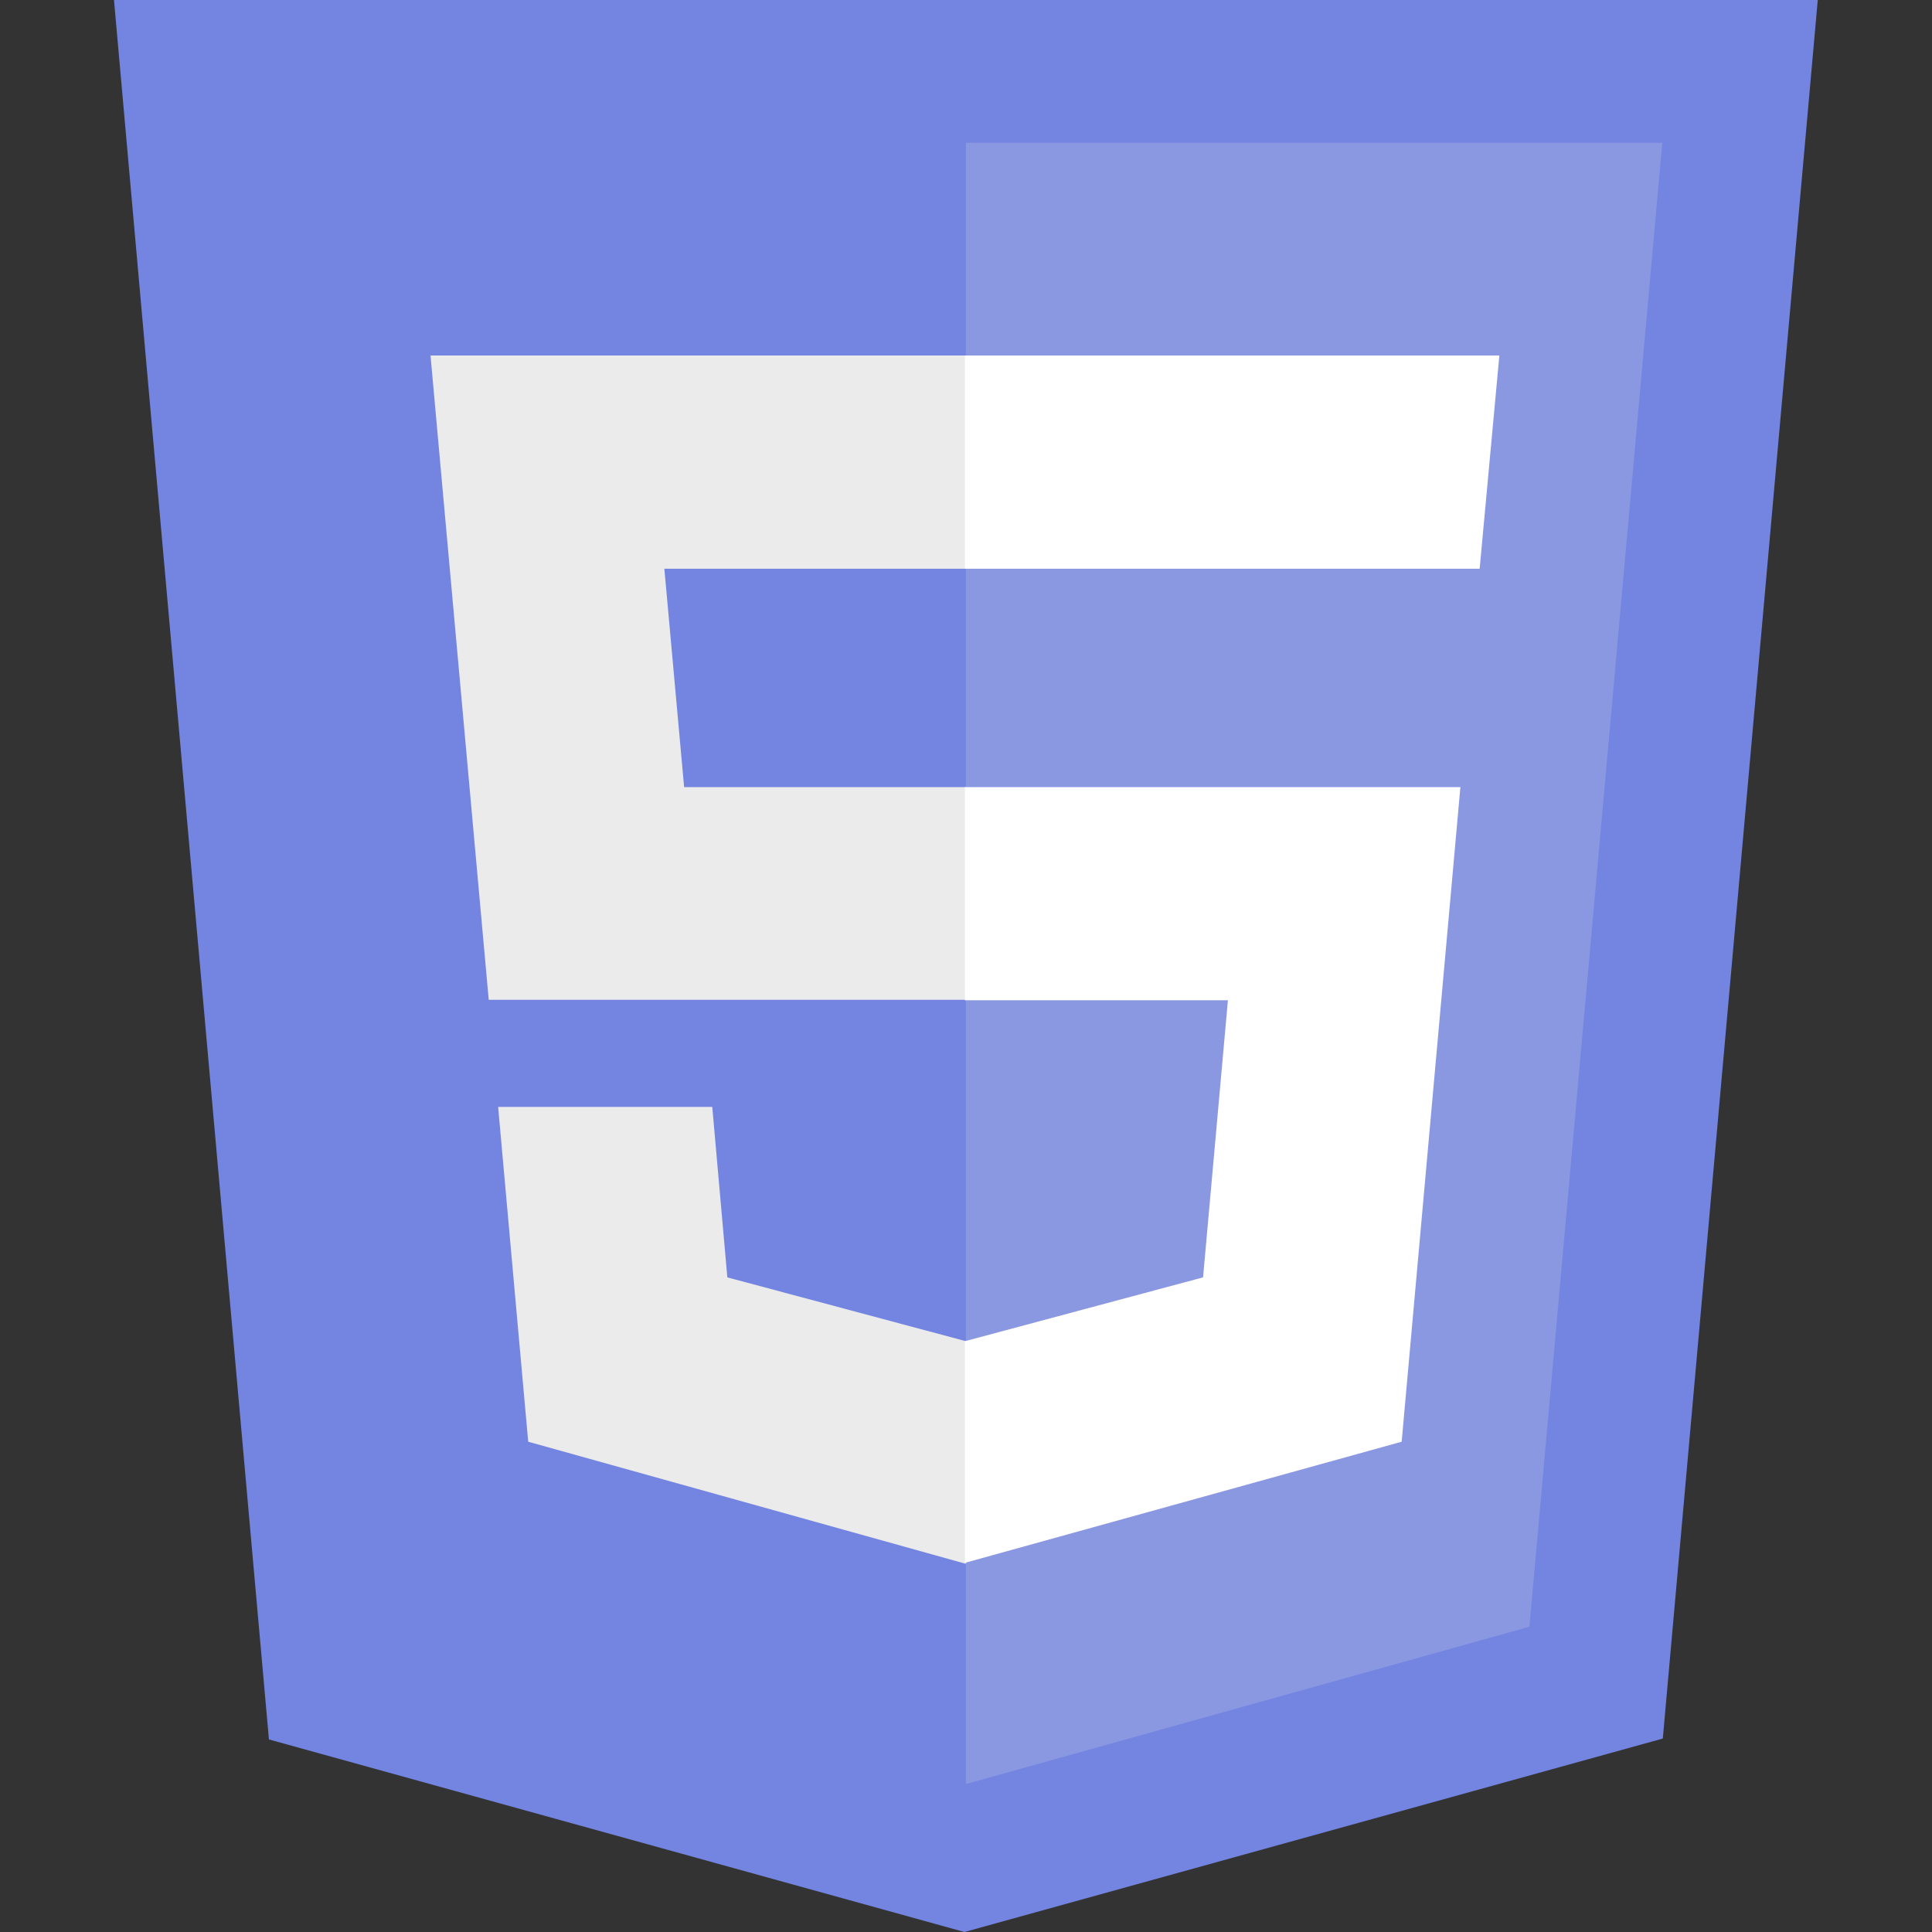 <?xml version="1.0" encoding="UTF-8"?>
<svg width="30px" height="30px" viewBox="0 0 30 30" version="1.1" xmlns="http://www.w3.org/2000/svg" xmlns:xlink="http://www.w3.org/1999/xlink">
    <rect x="0" y="0" width="30" height="30" fill="#333333" stroke="none"/>
    <title>html5</title>
    <g id="html5" stroke="none" stroke-width="1" fill="none" fill-rule="evenodd">
        <polyline id="Path" fill="#7485E1" fill-rule="nonzero" points="4.176 27.01 1.77 0 28.226 0 25.82 26.996 14.976 30"></polyline>
        <polyline id="Path" fill="#8A97E1" fill-rule="nonzero" points="14.998 27.703 14.998 2.217 25.812 2.217 23.749 25.26"></polyline>
        <polyline id="Path" fill="#EBEBEB" fill-rule="nonzero" points="6.685 5.52 14.998 5.52 14.998 8.831 10.316 8.831 10.623 12.222 14.998 12.222 14.998 15.525 7.589 15.525"></polyline>
        <polyline id="Path" fill="#EBEBEB" fill-rule="nonzero" points="7.735 17.188 11.06 17.188 11.294 19.835 14.998 20.826 14.998 24.283 8.202 22.387"></polyline>
        <polyline id="Path" fill="#FFFFFF" fill-rule="nonzero" points="23.282 5.52 14.983 5.52 14.983 8.831 22.976 8.831"></polyline>
        <polyline id="Path" fill="#FFFFFF" fill-rule="nonzero" points="22.677 12.222 14.983 12.222 14.983 15.532 19.067 15.532 18.681 19.835 14.983 20.826 14.983 24.268 21.765 22.387"></polyline>
    </g>
</svg>